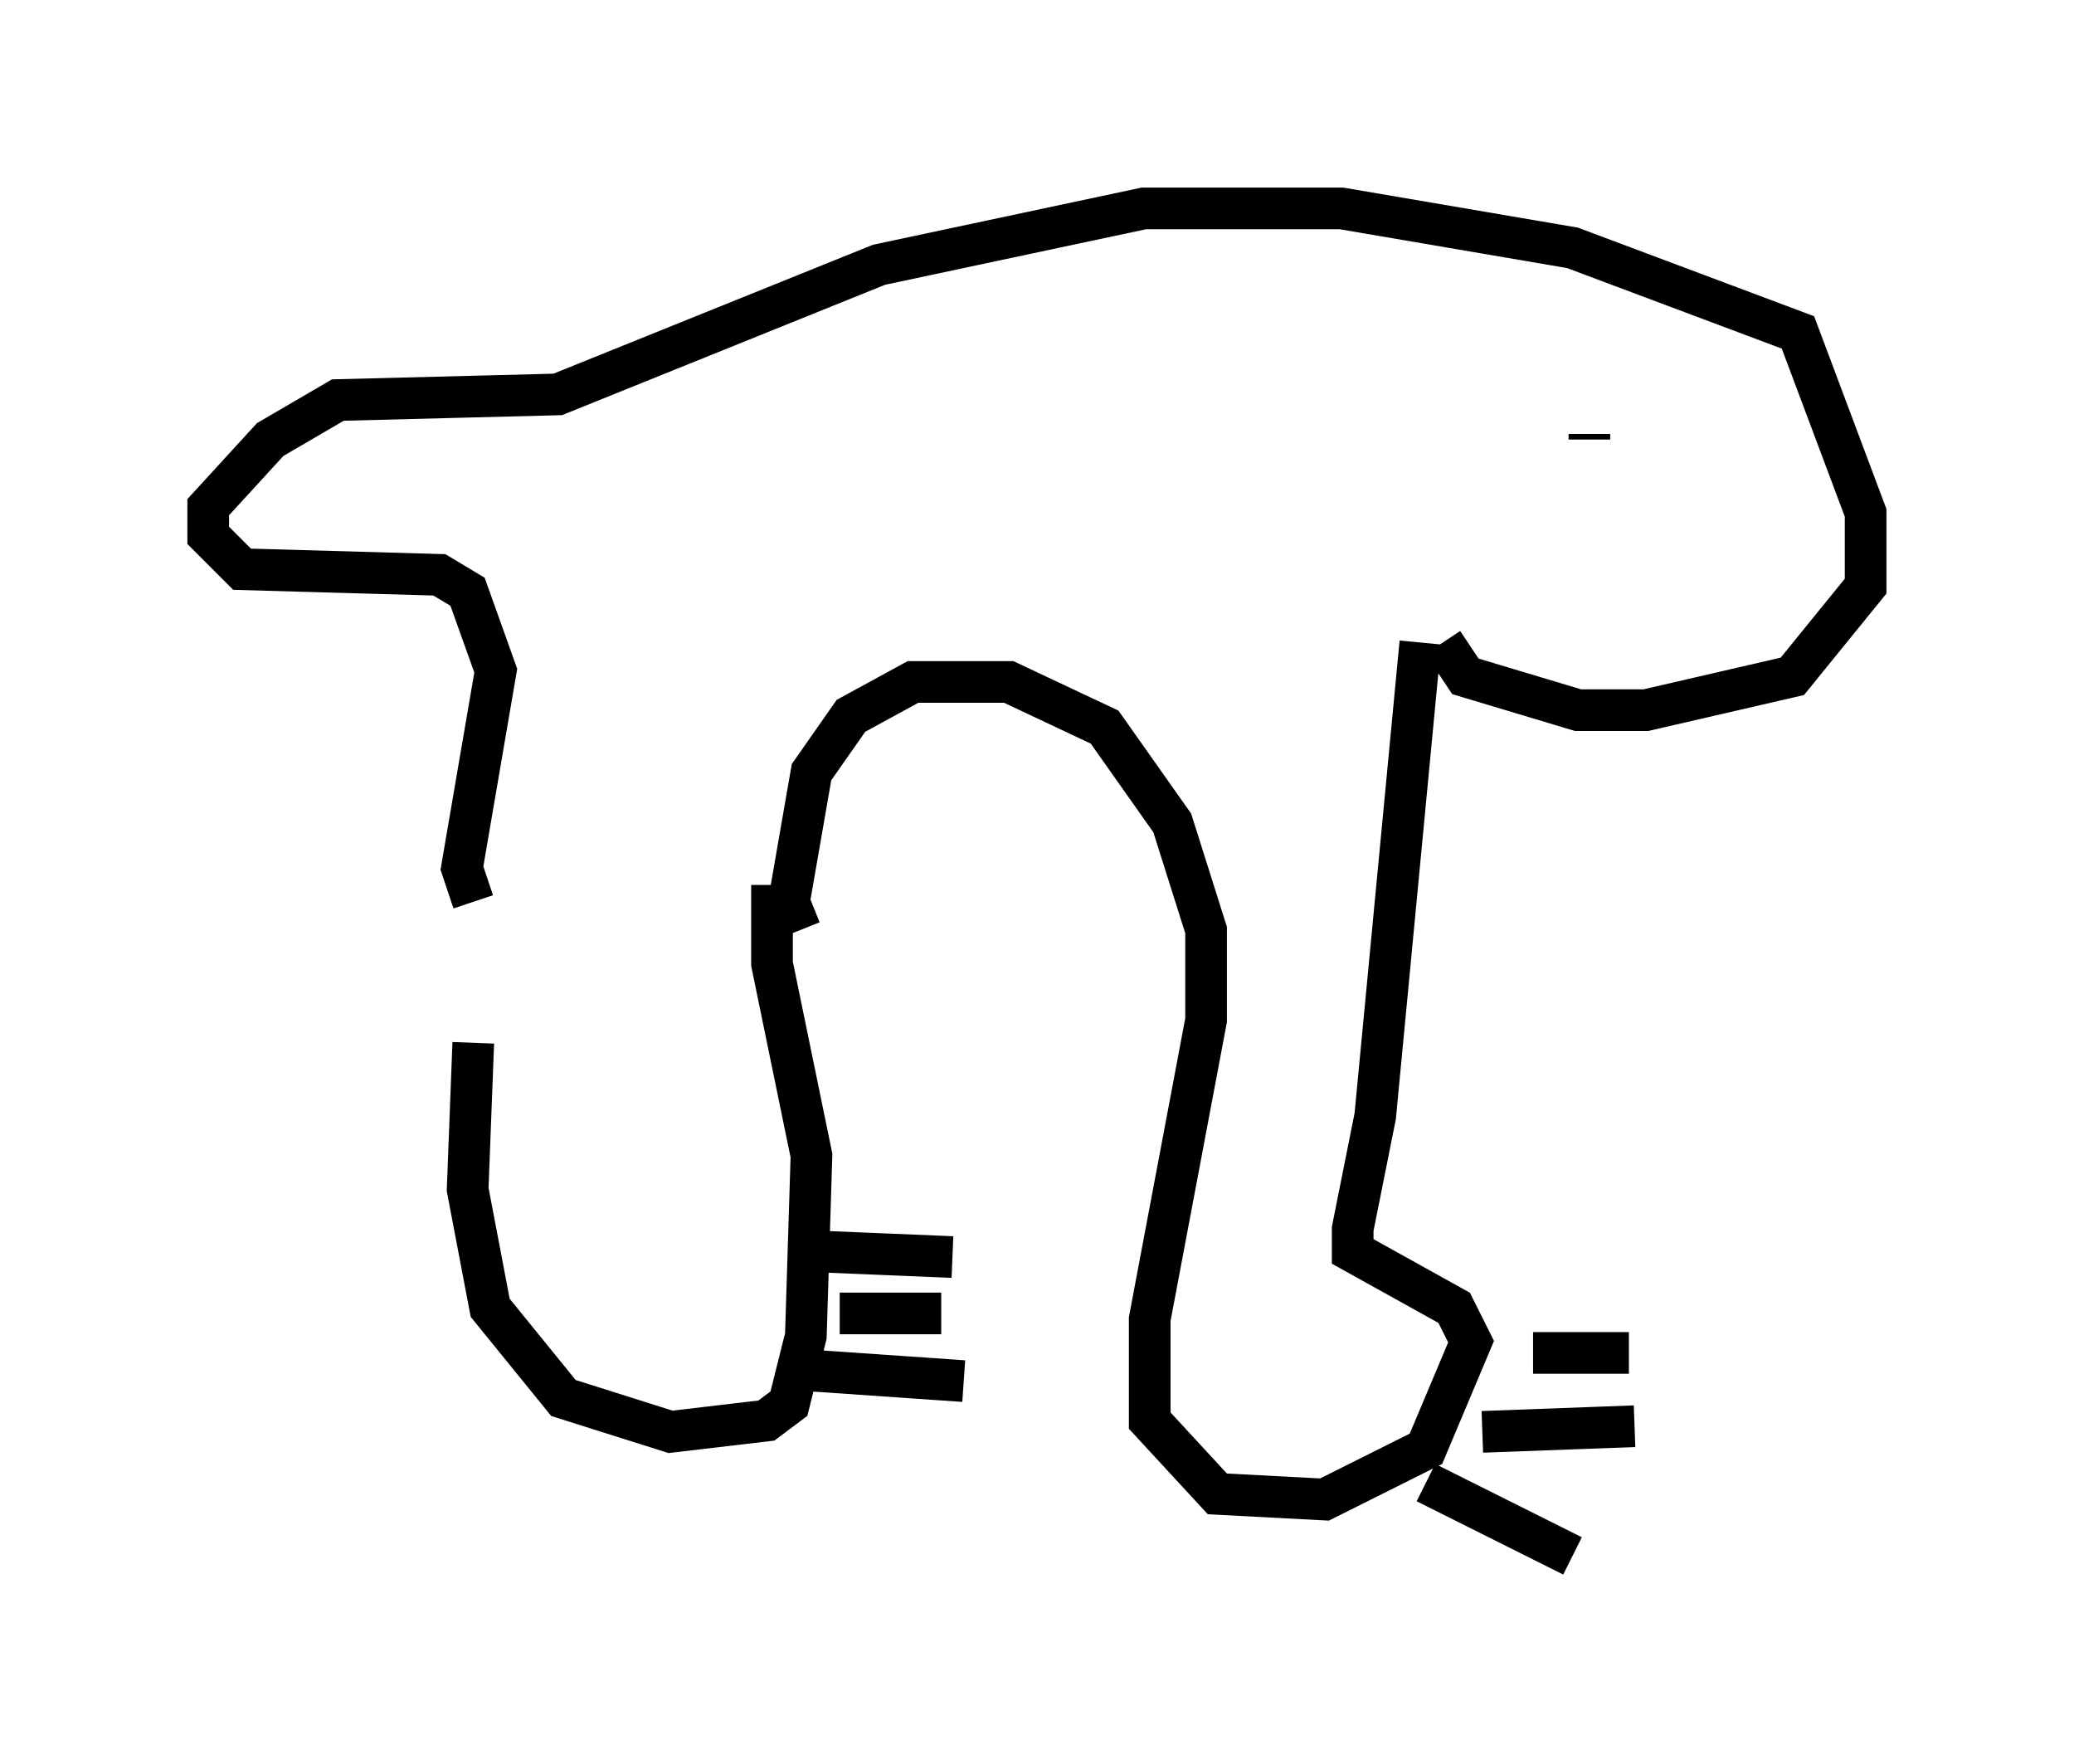 <?xml version="1.0" encoding="utf-8" ?>
<svg baseProfile="full" height="42.341" version="1.1" width="49.783" xmlns="http://www.w3.org/2000/svg" xmlns:ev="http://www.w3.org/2001/xml-events" xmlns:xlink="http://www.w3.org/1999/xlink"><defs /><rect fill="white" height="42.341" width="49.783" x="0" y="0" /><path d="M12.578, 21.238 m-1.218, 3.789 l-0.135, 3.518 0.541, 2.842 l1.759, 2.165 2.571, 0.812 l2.3, -0.271 0.541, -0.406 l0.406, -1.624 0.135, -4.33 l-0.947, -4.601 0.0, -1.894 m1.083, 8.796 l3.248, 0.135 m-2.706, 1.353 l2.436, 0.0 m-3.383, 1.353 l3.924, 0.271 m-3.924, -10.825 l-0.271, -0.677 0.541, -3.112 l0.947, -1.353 1.488, -0.812 l2.3, 0.0 2.3, 1.083 l1.624, 2.3 0.812, 2.571 l0.0, 2.165 -1.353, 7.172 l0.0, 2.436 1.624, 1.759 l2.571, 0.135 2.436, -1.218 l1.083, -2.571 -0.406, -0.812 l-2.436, -1.353 0.0, -0.541 l0.541, -2.706 1.083, -11.367 m2.706, 17.05 l2.3, 0.0 m-3.518, 1.894 l3.654, -0.135 m-5.007, 1.353 l3.518, 1.759 m-26.387, -15.697 l-0.271, -0.812 0.812, -4.736 l-0.677, -1.894 -0.677, -0.406 l-4.736, -0.135 -0.812, -0.812 l0.0, -0.677 1.488, -1.624 l1.624, -0.947 5.277, -0.135 l7.713, -3.112 6.36, -1.353 l4.736, 0.0 5.548, 0.947 l5.413, 2.03 1.624, 4.33 l0.0, 1.759 -1.759, 2.165 l-3.518, 0.812 -1.624, 0.0 l-2.706, -0.812 -0.541, -0.812 m3.518, -4.871 l0.0, -0.135 m4.059, 0.406 " fill="none" stroke="black" stroke-width="1" /></svg>